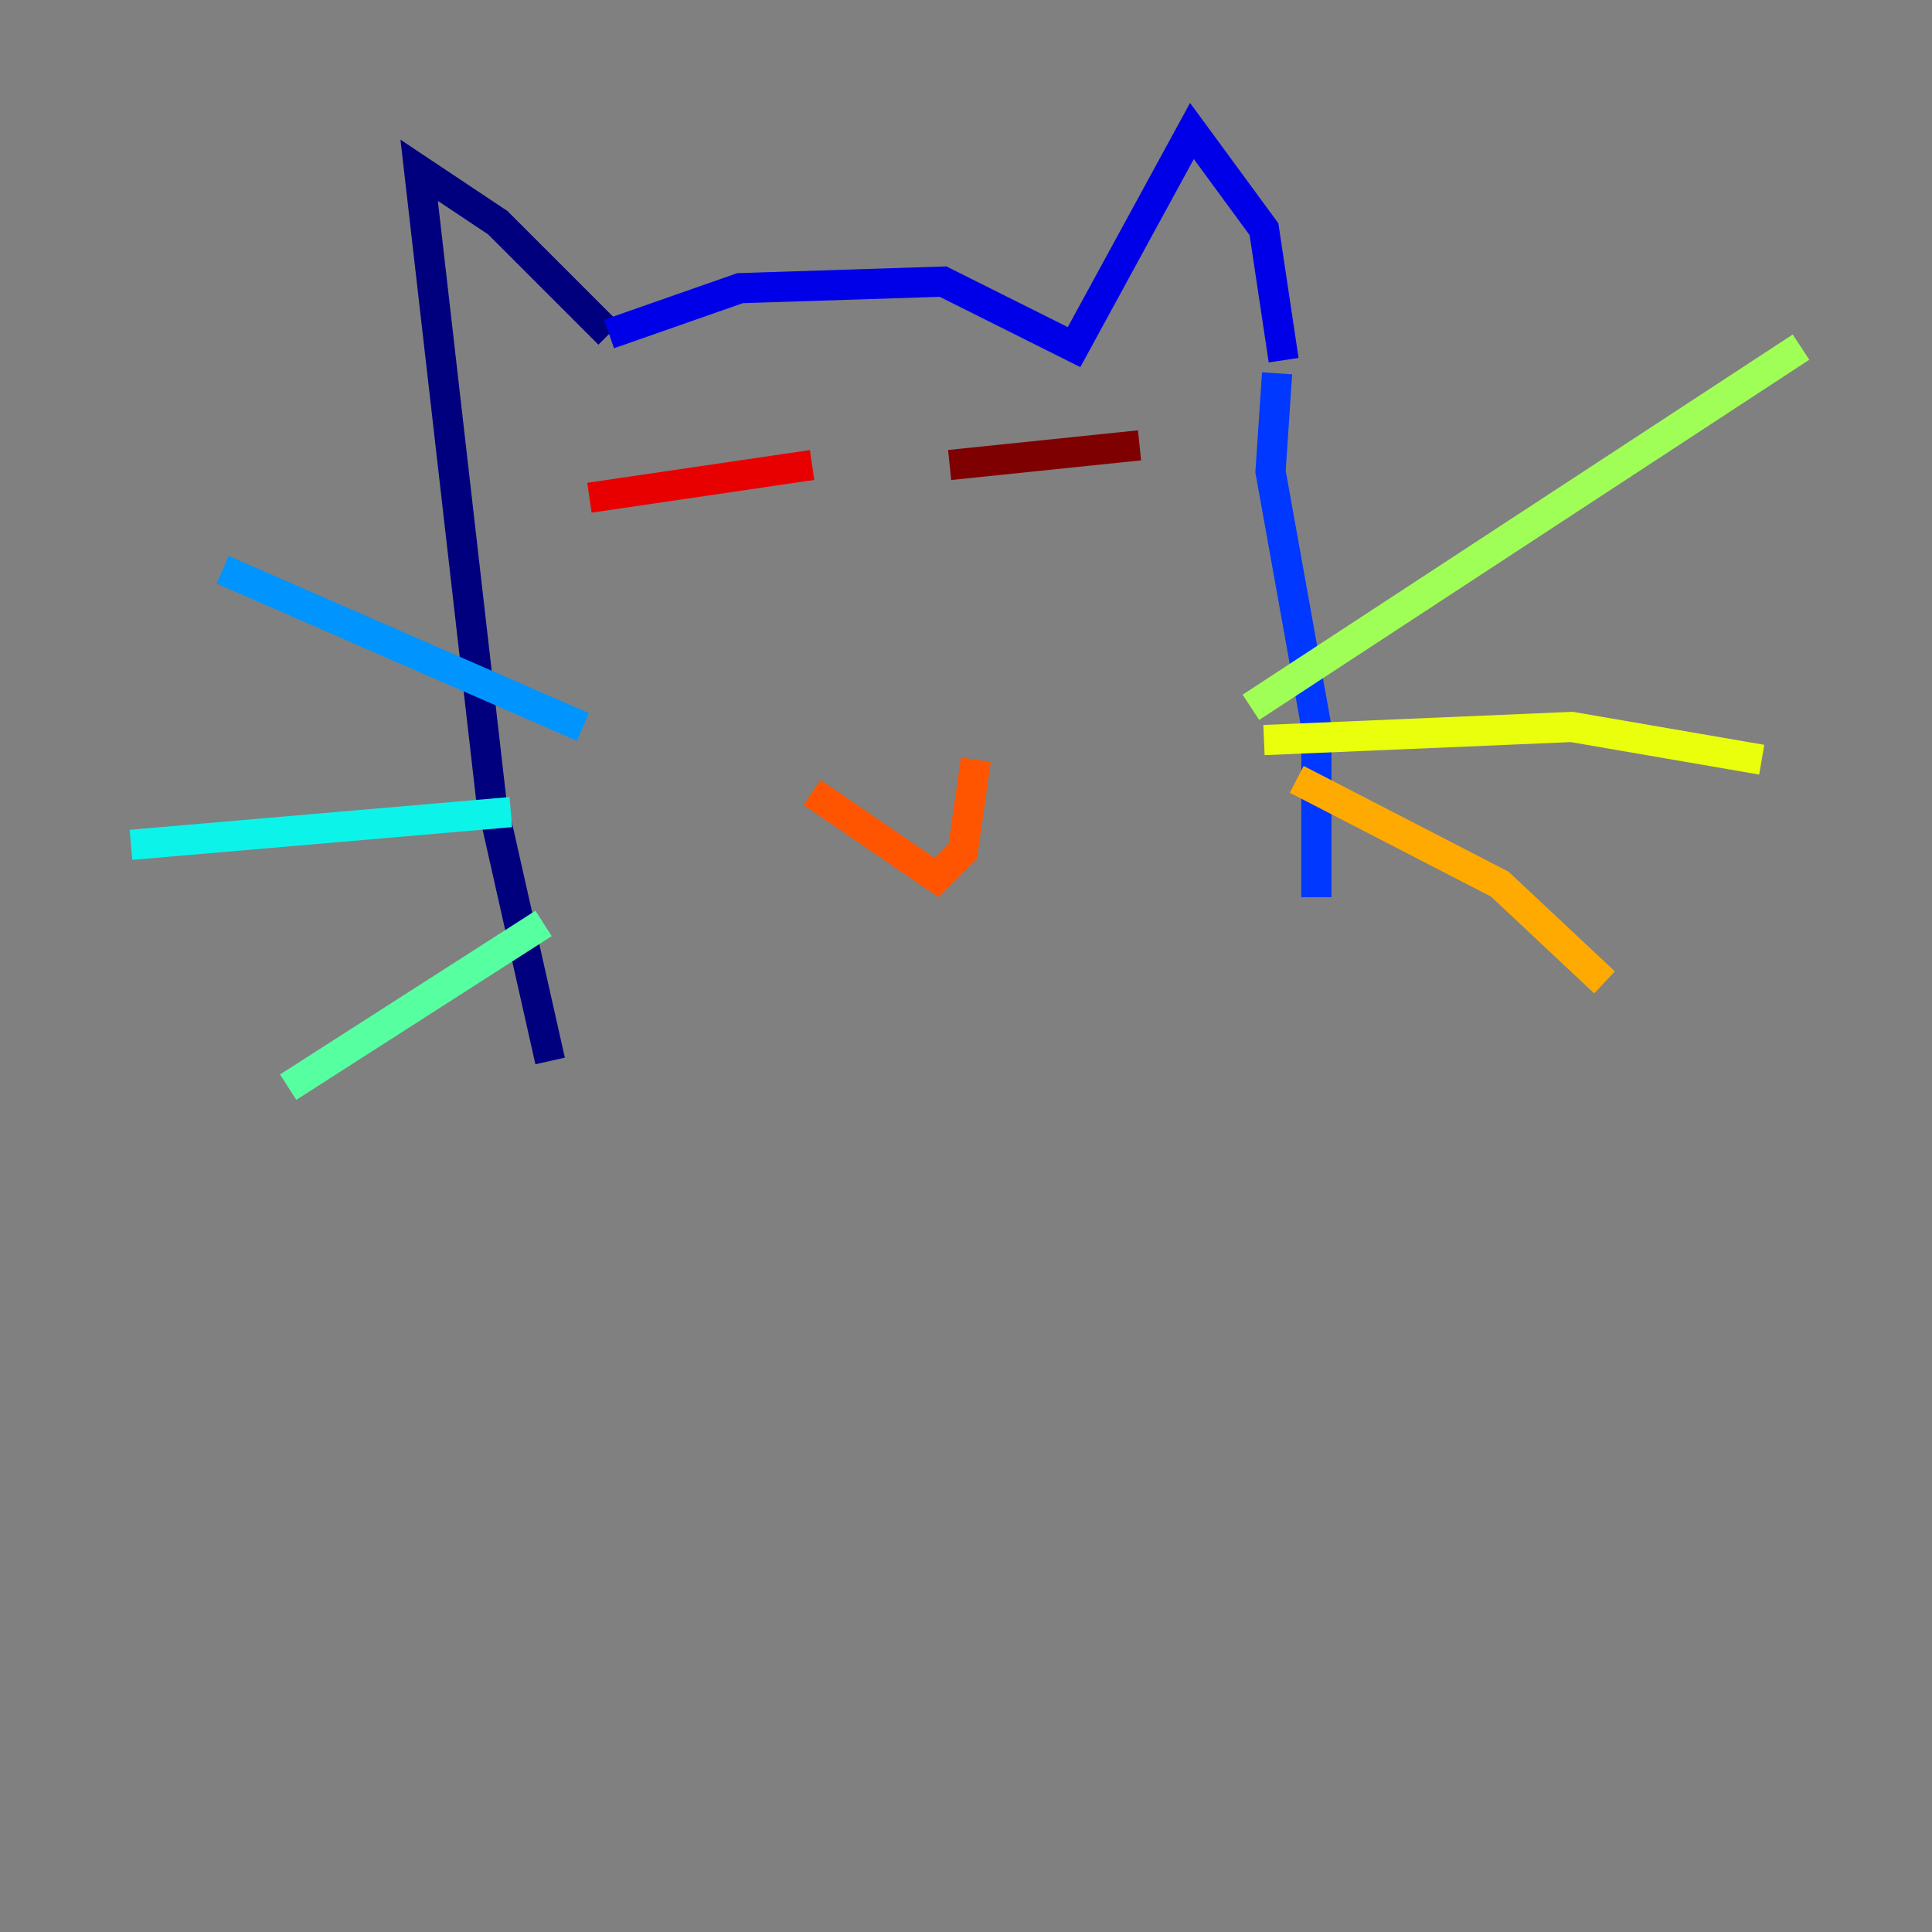 <?xml version="1.0" encoding="utf-8" ?>
<svg baseProfile="tiny" height="128" version="1.2" viewBox="0,0,128,128" width="128" xmlns="http://www.w3.org/2000/svg" xmlns:ev="http://www.w3.org/2001/xml-events" xmlns:xlink="http://www.w3.org/1999/xlink"><rect x="0" y="0" width="128" height="128" fill="#808080" stroke="none"/><defs /><polyline fill="none" points="36.447,70.291 32.542,52.936 27.77,11.281 32.976,14.752 40.352,22.129" stroke="#00007f" stroke-width="2" /><polyline fill="none" points="40.352,22.129 49.031,19.091 62.481,18.658 71.159,22.997 78.969,8.678 83.742,15.186 85.044,23.864" stroke="#0000e8" stroke-width="2" /><polyline fill="none" points="84.61,24.732 84.176,31.241 87.214,48.163 87.214,59.444" stroke="#0038ff" stroke-width="2" /><polyline fill="none" points="38.617,48.163 14.752,37.749" stroke="#0094ff" stroke-width="2" /><polyline fill="none" points="33.844,53.803 8.678,55.973" stroke="#0cf4ea" stroke-width="2" /><polyline fill="none" points="36.014,61.18 19.091,72.027" stroke="#56ffa0" stroke-width="2" /><polyline fill="none" points="82.875,46.861 119.322,22.997" stroke="#a0ff56" stroke-width="2" /><polyline fill="none" points="83.742,49.031 104.136,48.163 116.719,50.332" stroke="#eaff0c" stroke-width="2" /><polyline fill="none" points="85.912,51.634 99.363,58.576 106.305,65.085" stroke="#ffaa00" stroke-width="2" /><polyline fill="none" points="53.803,52.502 62.047,58.142 63.783,56.407 64.651,50.332" stroke="#ff5500" stroke-width="2" /><polyline fill="none" points="39.051,32.976 53.803,30.807" stroke="#e80000" stroke-width="2" /><polyline fill="none" points="62.915,30.807 75.498,29.505" stroke="#7f0000" stroke-width="2" /></svg>